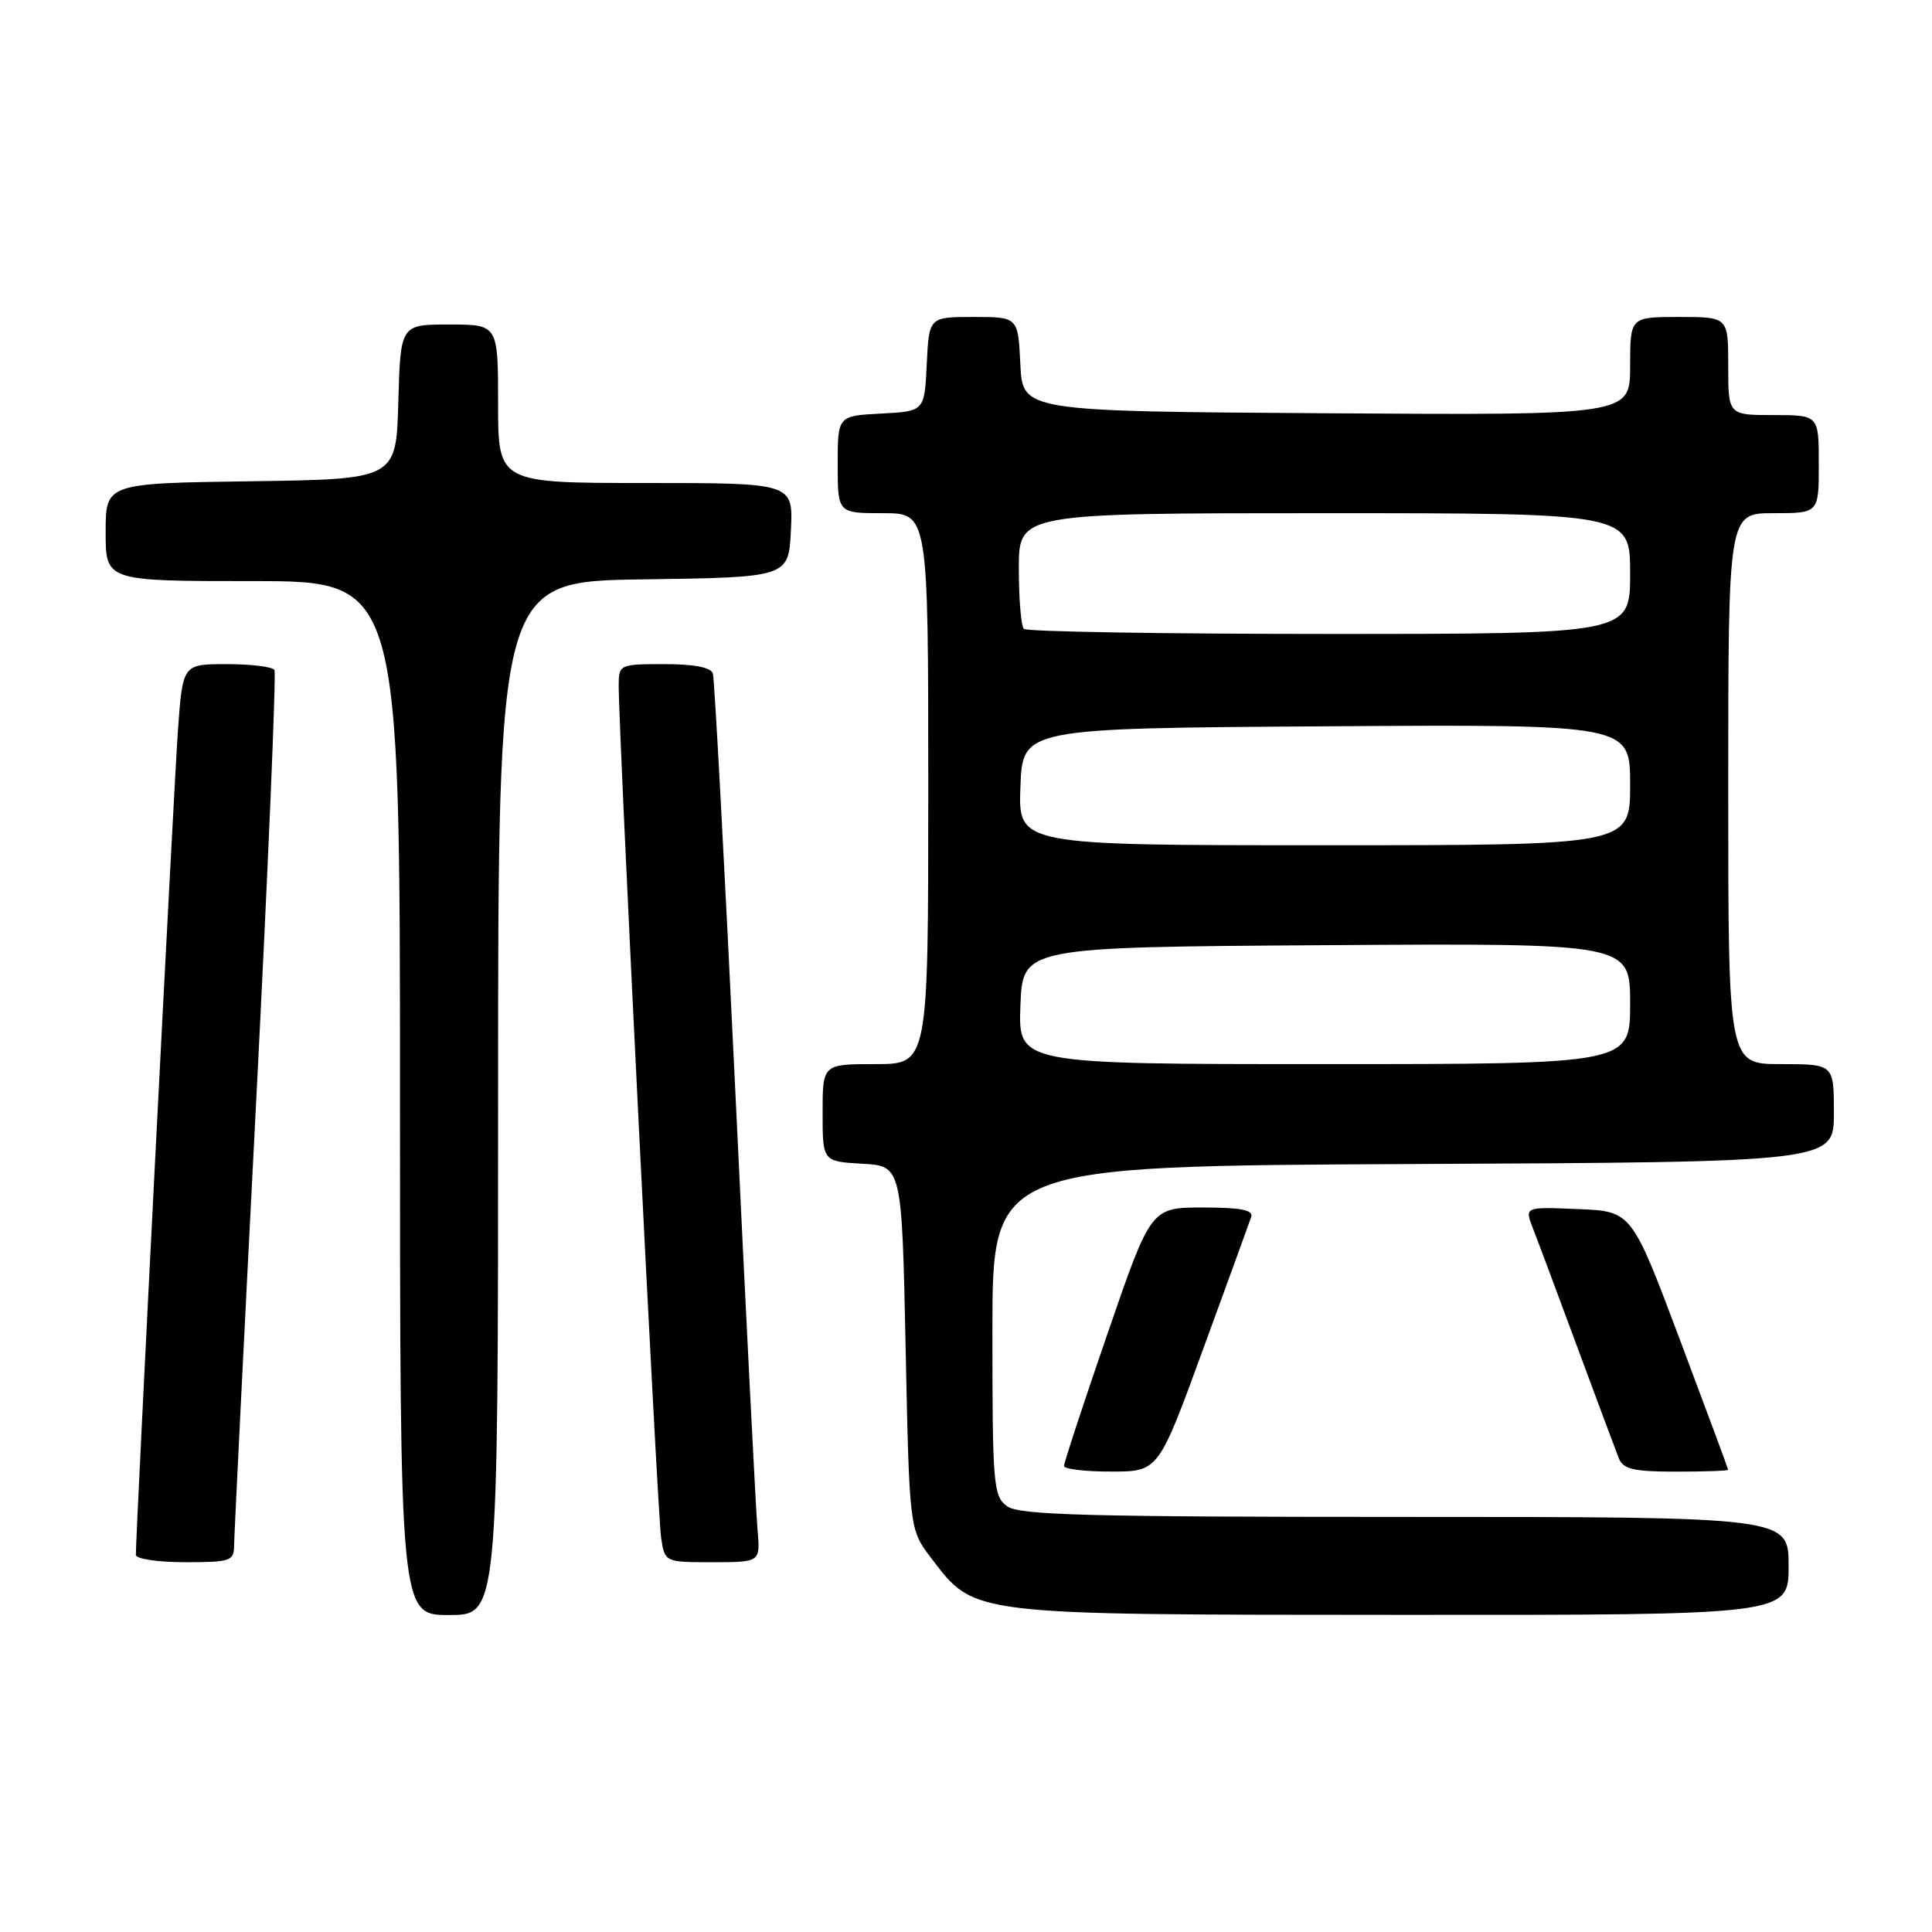 <?xml version="1.0" encoding="UTF-8" standalone="no"?>
<!DOCTYPE svg PUBLIC "-//W3C//DTD SVG 1.1//EN" "http://www.w3.org/Graphics/SVG/1.1/DTD/svg11.dtd" >
<svg xmlns="http://www.w3.org/2000/svg" xmlns:xlink="http://www.w3.org/1999/xlink" version="1.1" viewBox="0 0 256 256">
 <g >
 <path fill="currentColor"
d=" M 66.00 145.52 C 66.00 77.04 66.00 77.04 85.25 76.77 C 104.50 76.50 104.50 76.50 104.80 70.25 C 105.10 64.00 105.10 64.00 85.55 64.00 C 66.00 64.00 66.00 64.00 66.00 53.50 C 66.00 43.00 66.00 43.00 59.53 43.00 C 53.07 43.00 53.07 43.00 52.78 53.25 C 52.50 63.50 52.50 63.50 33.25 63.77 C 14.00 64.04 14.00 64.04 14.00 70.52 C 14.00 77.00 14.00 77.00 33.50 77.00 C 53.00 77.00 53.00 77.00 53.00 145.50 C 53.00 214.00 53.00 214.00 59.50 214.00 C 66.00 214.00 66.00 214.00 66.00 145.52 Z  M 237.00 207.50 C 237.00 201.00 237.00 201.00 186.19 201.00 C 143.91 201.00 135.06 200.76 133.44 199.58 C 131.62 198.25 131.50 196.79 131.50 176.33 C 131.50 154.50 131.50 154.50 187.25 154.24 C 243.00 153.98 243.00 153.98 243.00 147.49 C 243.00 141.00 243.00 141.00 236.00 141.00 C 229.00 141.00 229.00 141.00 229.00 104.50 C 229.00 68.00 229.00 68.00 235.00 68.00 C 241.00 68.00 241.00 68.00 241.00 61.50 C 241.00 55.00 241.00 55.00 235.00 55.00 C 229.00 55.00 229.00 55.00 229.00 48.50 C 229.00 42.00 229.00 42.00 222.50 42.00 C 216.00 42.00 216.00 42.00 216.00 48.51 C 216.00 55.02 216.00 55.02 175.75 54.76 C 135.50 54.50 135.50 54.50 135.20 48.25 C 134.90 42.00 134.90 42.00 129.00 42.00 C 123.10 42.00 123.10 42.00 122.80 48.25 C 122.50 54.50 122.50 54.50 116.75 54.80 C 111.00 55.10 111.00 55.10 111.00 61.55 C 111.00 68.00 111.00 68.00 117.00 68.00 C 123.00 68.00 123.00 68.00 123.00 104.50 C 123.00 141.00 123.00 141.00 116.00 141.00 C 109.00 141.00 109.00 141.00 109.00 147.45 C 109.00 153.90 109.00 153.90 114.25 154.20 C 119.50 154.50 119.50 154.50 120.00 178.58 C 120.50 202.66 120.50 202.66 123.38 206.44 C 129.22 214.09 128.09 213.95 185.75 213.98 C 237.00 214.00 237.00 214.00 237.00 207.50 Z  M 31.02 204.75 C 31.03 203.51 32.34 177.08 33.94 146.02 C 35.53 114.95 36.62 89.19 36.36 88.77 C 36.10 88.35 33.26 88.00 30.05 88.00 C 24.21 88.00 24.21 88.00 23.58 96.75 C 23.05 104.06 18.00 203.02 18.00 206.03 C 18.00 206.56 20.92 207.00 24.50 207.00 C 30.57 207.00 31.00 206.85 31.02 204.75 Z  M 100.38 202.75 C 100.17 200.41 98.84 174.20 97.43 144.50 C 96.01 114.80 94.68 89.94 94.46 89.25 C 94.20 88.43 91.98 88.00 88.03 88.00 C 82.12 88.00 82.00 88.06 81.98 90.75 C 81.93 96.21 87.12 200.58 87.60 203.75 C 88.09 207.00 88.09 207.00 94.42 207.00 C 100.75 207.00 100.75 207.00 100.38 202.75 Z  M 159.43 178.74 C 162.70 169.81 165.56 161.94 165.79 161.25 C 166.10 160.33 164.40 160.00 159.36 160.00 C 152.50 160.01 152.50 160.01 146.74 176.75 C 143.56 185.96 140.98 193.84 140.99 194.25 C 140.99 194.66 143.81 195.00 147.25 194.99 C 153.50 194.99 153.50 194.99 159.43 178.74 Z  M 228.99 194.75 C 228.98 194.61 226.10 186.85 222.59 177.50 C 216.20 160.50 216.20 160.50 209.11 160.21 C 202.02 159.91 202.02 159.91 203.10 162.71 C 203.70 164.24 206.36 171.35 209.00 178.50 C 211.65 185.65 214.13 192.29 214.51 193.25 C 215.09 194.68 216.48 195.00 222.11 195.00 C 225.90 195.00 229.00 194.89 228.99 194.75 Z  M 135.21 133.25 C 135.50 125.50 135.50 125.50 175.75 125.24 C 216.00 124.98 216.00 124.98 216.00 132.99 C 216.00 141.00 216.00 141.00 175.46 141.00 C 134.92 141.00 134.92 141.00 135.21 133.25 Z  M 135.21 104.25 C 135.50 96.50 135.50 96.50 175.75 96.24 C 216.00 95.98 216.00 95.98 216.00 103.99 C 216.00 112.00 216.00 112.00 175.46 112.00 C 134.92 112.00 134.92 112.00 135.21 104.25 Z  M 135.67 83.33 C 135.30 82.97 135.00 79.37 135.00 75.33 C 135.00 68.00 135.00 68.00 175.50 68.00 C 216.00 68.00 216.00 68.00 216.00 76.00 C 216.00 84.00 216.00 84.00 176.17 84.00 C 154.26 84.00 136.03 83.70 135.67 83.33 Z "/>
</g>
</svg>